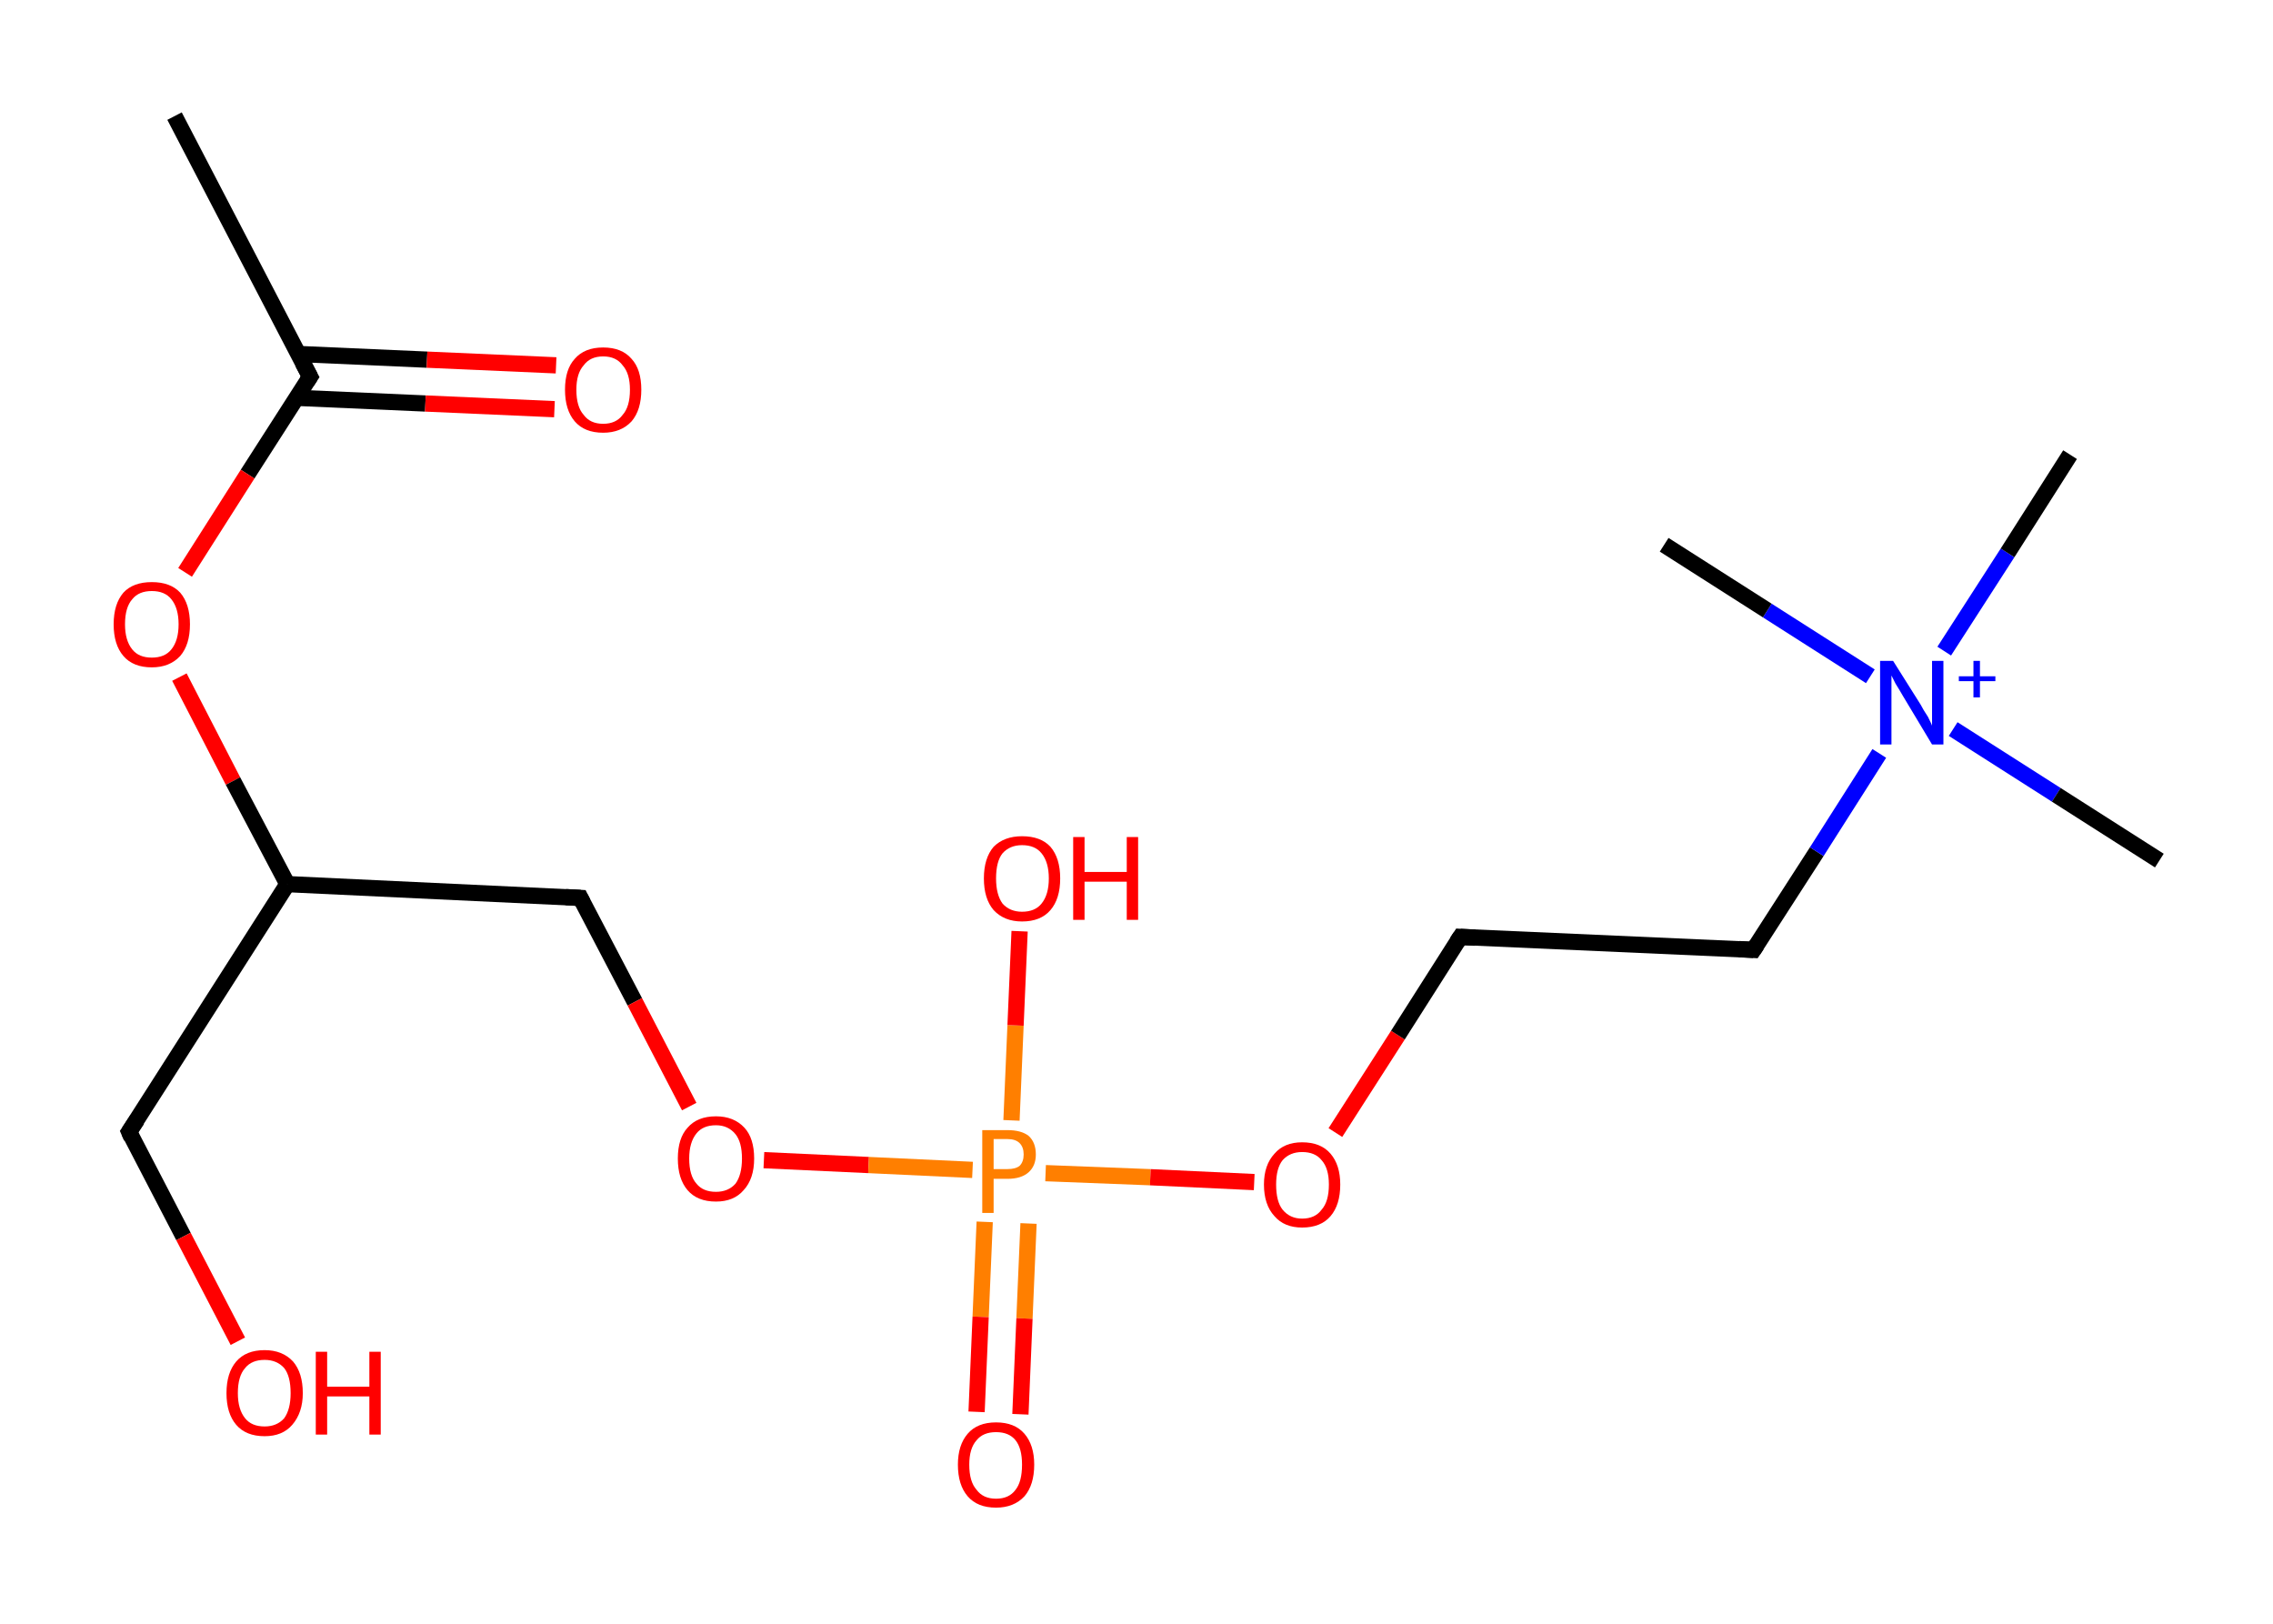 <?xml version='1.0' encoding='ASCII' standalone='yes'?>
<svg xmlns="http://www.w3.org/2000/svg" xmlns:rdkit="http://www.rdkit.org/xml" xmlns:xlink="http://www.w3.org/1999/xlink" version="1.1" baseProfile="full" xml:space="preserve" width="280px" height="200px" viewBox="0 0 280 200">
<!-- END OF HEADER -->
<rect style="opacity:1.0;fill:#FFFFFF;stroke:none" width="280.0" height="200.0" x="0.0" y="0.0"> </rect>
<path class="bond-0 atom-0 atom-1" d="M 21.5,14.3 L 38.2,46.4" style="fill:none;fill-rule:evenodd;stroke:#000000;stroke-width:2.0px;stroke-linecap:butt;stroke-linejoin:miter;stroke-opacity:1"/>
<path class="bond-1 atom-1 atom-2" d="M 36.5,49.0 L 52.4,49.7" style="fill:none;fill-rule:evenodd;stroke:#000000;stroke-width:2.0px;stroke-linecap:butt;stroke-linejoin:miter;stroke-opacity:1"/>
<path class="bond-1 atom-1 atom-2" d="M 52.4,49.7 L 68.3,50.4" style="fill:none;fill-rule:evenodd;stroke:#FF0000;stroke-width:2.0px;stroke-linecap:butt;stroke-linejoin:miter;stroke-opacity:1"/>
<path class="bond-1 atom-1 atom-2" d="M 36.7,43.6 L 52.6,44.3" style="fill:none;fill-rule:evenodd;stroke:#000000;stroke-width:2.0px;stroke-linecap:butt;stroke-linejoin:miter;stroke-opacity:1"/>
<path class="bond-1 atom-1 atom-2" d="M 52.6,44.3 L 68.5,45.0" style="fill:none;fill-rule:evenodd;stroke:#FF0000;stroke-width:2.0px;stroke-linecap:butt;stroke-linejoin:miter;stroke-opacity:1"/>
<path class="bond-2 atom-1 atom-3" d="M 38.2,46.4 L 30.5,58.4" style="fill:none;fill-rule:evenodd;stroke:#000000;stroke-width:2.0px;stroke-linecap:butt;stroke-linejoin:miter;stroke-opacity:1"/>
<path class="bond-2 atom-1 atom-3" d="M 30.5,58.4 L 22.8,70.5" style="fill:none;fill-rule:evenodd;stroke:#FF0000;stroke-width:2.0px;stroke-linecap:butt;stroke-linejoin:miter;stroke-opacity:1"/>
<path class="bond-3 atom-3 atom-4" d="M 22.1,83.4 L 28.7,96.2" style="fill:none;fill-rule:evenodd;stroke:#FF0000;stroke-width:2.0px;stroke-linecap:butt;stroke-linejoin:miter;stroke-opacity:1"/>
<path class="bond-3 atom-3 atom-4" d="M 28.7,96.2 L 35.4,108.9" style="fill:none;fill-rule:evenodd;stroke:#000000;stroke-width:2.0px;stroke-linecap:butt;stroke-linejoin:miter;stroke-opacity:1"/>
<path class="bond-4 atom-4 atom-5" d="M 35.4,108.9 L 15.9,139.4" style="fill:none;fill-rule:evenodd;stroke:#000000;stroke-width:2.0px;stroke-linecap:butt;stroke-linejoin:miter;stroke-opacity:1"/>
<path class="bond-5 atom-5 atom-6" d="M 15.9,139.4 L 22.6,152.3" style="fill:none;fill-rule:evenodd;stroke:#000000;stroke-width:2.0px;stroke-linecap:butt;stroke-linejoin:miter;stroke-opacity:1"/>
<path class="bond-5 atom-5 atom-6" d="M 22.6,152.3 L 29.3,165.2" style="fill:none;fill-rule:evenodd;stroke:#FF0000;stroke-width:2.0px;stroke-linecap:butt;stroke-linejoin:miter;stroke-opacity:1"/>
<path class="bond-6 atom-4 atom-7" d="M 35.4,108.9 L 71.5,110.6" style="fill:none;fill-rule:evenodd;stroke:#000000;stroke-width:2.0px;stroke-linecap:butt;stroke-linejoin:miter;stroke-opacity:1"/>
<path class="bond-7 atom-7 atom-8" d="M 71.5,110.6 L 78.2,123.4" style="fill:none;fill-rule:evenodd;stroke:#000000;stroke-width:2.0px;stroke-linecap:butt;stroke-linejoin:miter;stroke-opacity:1"/>
<path class="bond-7 atom-7 atom-8" d="M 78.2,123.4 L 84.9,136.3" style="fill:none;fill-rule:evenodd;stroke:#FF0000;stroke-width:2.0px;stroke-linecap:butt;stroke-linejoin:miter;stroke-opacity:1"/>
<path class="bond-8 atom-8 atom-9" d="M 94.1,142.9 L 107.0,143.5" style="fill:none;fill-rule:evenodd;stroke:#FF0000;stroke-width:2.0px;stroke-linecap:butt;stroke-linejoin:miter;stroke-opacity:1"/>
<path class="bond-8 atom-8 atom-9" d="M 107.0,143.5 L 119.8,144.1" style="fill:none;fill-rule:evenodd;stroke:#FF7F00;stroke-width:2.0px;stroke-linecap:butt;stroke-linejoin:miter;stroke-opacity:1"/>
<path class="bond-9 atom-9 atom-10" d="M 121.3,150.5 L 120.8,162.2" style="fill:none;fill-rule:evenodd;stroke:#FF7F00;stroke-width:2.0px;stroke-linecap:butt;stroke-linejoin:miter;stroke-opacity:1"/>
<path class="bond-9 atom-9 atom-10" d="M 120.8,162.2 L 120.3,173.9" style="fill:none;fill-rule:evenodd;stroke:#FF0000;stroke-width:2.0px;stroke-linecap:butt;stroke-linejoin:miter;stroke-opacity:1"/>
<path class="bond-9 atom-9 atom-10" d="M 126.7,150.7 L 126.2,162.4" style="fill:none;fill-rule:evenodd;stroke:#FF7F00;stroke-width:2.0px;stroke-linecap:butt;stroke-linejoin:miter;stroke-opacity:1"/>
<path class="bond-9 atom-9 atom-10" d="M 126.2,162.4 L 125.7,174.2" style="fill:none;fill-rule:evenodd;stroke:#FF0000;stroke-width:2.0px;stroke-linecap:butt;stroke-linejoin:miter;stroke-opacity:1"/>
<path class="bond-10 atom-9 atom-11" d="M 124.6,138.0 L 125.1,126.3" style="fill:none;fill-rule:evenodd;stroke:#FF7F00;stroke-width:2.0px;stroke-linecap:butt;stroke-linejoin:miter;stroke-opacity:1"/>
<path class="bond-10 atom-9 atom-11" d="M 125.1,126.3 L 125.6,114.7" style="fill:none;fill-rule:evenodd;stroke:#FF0000;stroke-width:2.0px;stroke-linecap:butt;stroke-linejoin:miter;stroke-opacity:1"/>
<path class="bond-11 atom-9 atom-12" d="M 128.8,144.5 L 141.7,145.0" style="fill:none;fill-rule:evenodd;stroke:#FF7F00;stroke-width:2.0px;stroke-linecap:butt;stroke-linejoin:miter;stroke-opacity:1"/>
<path class="bond-11 atom-9 atom-12" d="M 141.7,145.0 L 154.5,145.6" style="fill:none;fill-rule:evenodd;stroke:#FF0000;stroke-width:2.0px;stroke-linecap:butt;stroke-linejoin:miter;stroke-opacity:1"/>
<path class="bond-12 atom-12 atom-13" d="M 164.5,139.5 L 172.2,127.5" style="fill:none;fill-rule:evenodd;stroke:#FF0000;stroke-width:2.0px;stroke-linecap:butt;stroke-linejoin:miter;stroke-opacity:1"/>
<path class="bond-12 atom-12 atom-13" d="M 172.2,127.5 L 179.9,115.4" style="fill:none;fill-rule:evenodd;stroke:#000000;stroke-width:2.0px;stroke-linecap:butt;stroke-linejoin:miter;stroke-opacity:1"/>
<path class="bond-13 atom-13 atom-14" d="M 179.9,115.4 L 216.0,117.0" style="fill:none;fill-rule:evenodd;stroke:#000000;stroke-width:2.0px;stroke-linecap:butt;stroke-linejoin:miter;stroke-opacity:1"/>
<path class="bond-14 atom-14 atom-15" d="M 216.0,117.0 L 223.8,104.9" style="fill:none;fill-rule:evenodd;stroke:#000000;stroke-width:2.0px;stroke-linecap:butt;stroke-linejoin:miter;stroke-opacity:1"/>
<path class="bond-14 atom-14 atom-15" d="M 223.8,104.9 L 231.5,92.8" style="fill:none;fill-rule:evenodd;stroke:#0000FF;stroke-width:2.0px;stroke-linecap:butt;stroke-linejoin:miter;stroke-opacity:1"/>
<path class="bond-15 atom-15 atom-16" d="M 240.6,89.8 L 253.3,97.9" style="fill:none;fill-rule:evenodd;stroke:#0000FF;stroke-width:2.0px;stroke-linecap:butt;stroke-linejoin:miter;stroke-opacity:1"/>
<path class="bond-15 atom-15 atom-16" d="M 253.3,97.9 L 266.0,106.0" style="fill:none;fill-rule:evenodd;stroke:#000000;stroke-width:2.0px;stroke-linecap:butt;stroke-linejoin:miter;stroke-opacity:1"/>
<path class="bond-16 atom-15 atom-17" d="M 230.4,83.3 L 217.7,75.2" style="fill:none;fill-rule:evenodd;stroke:#0000FF;stroke-width:2.0px;stroke-linecap:butt;stroke-linejoin:miter;stroke-opacity:1"/>
<path class="bond-16 atom-15 atom-17" d="M 217.7,75.2 L 205.0,67.1" style="fill:none;fill-rule:evenodd;stroke:#000000;stroke-width:2.0px;stroke-linecap:butt;stroke-linejoin:miter;stroke-opacity:1"/>
<path class="bond-17 atom-15 atom-18" d="M 239.5,80.2 L 247.3,68.1" style="fill:none;fill-rule:evenodd;stroke:#0000FF;stroke-width:2.0px;stroke-linecap:butt;stroke-linejoin:miter;stroke-opacity:1"/>
<path class="bond-17 atom-15 atom-18" d="M 247.3,68.1 L 255.0,56.0" style="fill:none;fill-rule:evenodd;stroke:#000000;stroke-width:2.0px;stroke-linecap:butt;stroke-linejoin:miter;stroke-opacity:1"/>
<path d="M 37.3,44.7 L 38.2,46.4 L 37.8,47.0" style="fill:none;stroke:#000000;stroke-width:2.0px;stroke-linecap:butt;stroke-linejoin:miter;stroke-opacity:1;"/>
<path d="M 16.9,137.9 L 15.9,139.4 L 16.2,140.1" style="fill:none;stroke:#000000;stroke-width:2.0px;stroke-linecap:butt;stroke-linejoin:miter;stroke-opacity:1;"/>
<path d="M 69.7,110.5 L 71.5,110.6 L 71.8,111.2" style="fill:none;stroke:#000000;stroke-width:2.0px;stroke-linecap:butt;stroke-linejoin:miter;stroke-opacity:1;"/>
<path d="M 179.5,116.0 L 179.9,115.4 L 181.7,115.5" style="fill:none;stroke:#000000;stroke-width:2.0px;stroke-linecap:butt;stroke-linejoin:miter;stroke-opacity:1;"/>
<path d="M 214.2,116.9 L 216.0,117.0 L 216.4,116.4" style="fill:none;stroke:#000000;stroke-width:2.0px;stroke-linecap:butt;stroke-linejoin:miter;stroke-opacity:1;"/>
<path class="atom-2" d="M 69.6 48.0 Q 69.6 45.5, 70.8 44.2 Q 72.0 42.8, 74.3 42.8 Q 76.6 42.8, 77.8 44.2 Q 79.0 45.5, 79.0 48.0 Q 79.0 50.5, 77.8 51.9 Q 76.5 53.3, 74.3 53.3 Q 72.0 53.3, 70.8 51.9 Q 69.6 50.5, 69.6 48.0 M 74.3 52.2 Q 75.9 52.2, 76.7 51.1 Q 77.6 50.1, 77.6 48.0 Q 77.6 46.0, 76.7 45.0 Q 75.9 43.9, 74.3 43.9 Q 72.7 43.9, 71.9 45.0 Q 71.0 46.0, 71.0 48.0 Q 71.0 50.1, 71.9 51.1 Q 72.7 52.2, 74.3 52.2 " fill="#FF0000"/>
<path class="atom-3" d="M 14.0 76.9 Q 14.0 74.4, 15.2 73.0 Q 16.4 71.7, 18.7 71.7 Q 21.0 71.7, 22.2 73.0 Q 23.4 74.4, 23.4 76.9 Q 23.4 79.4, 22.2 80.8 Q 20.9 82.2, 18.7 82.2 Q 16.4 82.2, 15.2 80.8 Q 14.0 79.4, 14.0 76.9 M 18.7 81.0 Q 20.3 81.0, 21.1 80.0 Q 22.0 78.9, 22.0 76.9 Q 22.0 74.9, 21.1 73.8 Q 20.3 72.8, 18.7 72.8 Q 17.1 72.8, 16.3 73.8 Q 15.4 74.8, 15.4 76.9 Q 15.4 78.9, 16.3 80.0 Q 17.1 81.0, 18.7 81.0 " fill="#FF0000"/>
<path class="atom-6" d="M 27.9 171.6 Q 27.9 169.1, 29.1 167.7 Q 30.3 166.3, 32.6 166.3 Q 34.8 166.3, 36.1 167.7 Q 37.3 169.1, 37.3 171.6 Q 37.3 174.0, 36.0 175.5 Q 34.8 176.9, 32.6 176.9 Q 30.3 176.9, 29.1 175.5 Q 27.9 174.1, 27.9 171.6 M 32.6 175.7 Q 34.1 175.7, 35.0 174.7 Q 35.8 173.6, 35.8 171.6 Q 35.8 169.5, 35.0 168.5 Q 34.1 167.5, 32.6 167.5 Q 31.0 167.5, 30.2 168.5 Q 29.3 169.5, 29.3 171.6 Q 29.3 173.6, 30.2 174.7 Q 31.0 175.7, 32.6 175.7 " fill="#FF0000"/>
<path class="atom-6" d="M 38.9 166.5 L 40.3 166.5 L 40.3 170.8 L 45.5 170.8 L 45.5 166.5 L 46.9 166.5 L 46.9 176.7 L 45.5 176.7 L 45.5 172.0 L 40.3 172.0 L 40.3 176.7 L 38.9 176.7 L 38.9 166.5 " fill="#FF0000"/>
<path class="atom-8" d="M 83.5 142.7 Q 83.5 140.2, 84.7 138.9 Q 85.9 137.5, 88.2 137.5 Q 90.4 137.5, 91.7 138.9 Q 92.9 140.2, 92.9 142.7 Q 92.9 145.2, 91.6 146.6 Q 90.4 148.0, 88.2 148.0 Q 85.9 148.0, 84.7 146.6 Q 83.5 145.2, 83.5 142.7 M 88.2 146.8 Q 89.7 146.8, 90.6 145.8 Q 91.4 144.7, 91.4 142.7 Q 91.4 140.7, 90.6 139.7 Q 89.7 138.6, 88.2 138.6 Q 86.6 138.6, 85.8 139.6 Q 84.9 140.7, 84.9 142.7 Q 84.9 144.8, 85.8 145.8 Q 86.6 146.8, 88.2 146.8 " fill="#FF0000"/>
<path class="atom-9" d="M 124.1 139.2 Q 125.8 139.2, 126.7 139.9 Q 127.6 140.7, 127.6 142.2 Q 127.6 143.6, 126.7 144.4 Q 125.8 145.2, 124.1 145.2 L 122.4 145.2 L 122.4 149.4 L 121.0 149.4 L 121.0 139.2 L 124.1 139.2 M 124.1 144.0 Q 125.1 144.0, 125.6 143.6 Q 126.1 143.1, 126.1 142.2 Q 126.1 141.3, 125.6 140.8 Q 125.1 140.3, 124.1 140.3 L 122.4 140.3 L 122.4 144.0 L 124.1 144.0 " fill="#FF7F00"/>
<path class="atom-10" d="M 118.0 180.4 Q 118.0 178.0, 119.2 176.6 Q 120.4 175.2, 122.7 175.2 Q 125.0 175.2, 126.2 176.6 Q 127.4 178.0, 127.4 180.4 Q 127.4 182.9, 126.2 184.3 Q 124.9 185.7, 122.7 185.7 Q 120.4 185.7, 119.2 184.3 Q 118.0 182.9, 118.0 180.4 M 122.7 184.6 Q 124.3 184.6, 125.1 183.5 Q 125.9 182.5, 125.9 180.4 Q 125.9 178.4, 125.1 177.4 Q 124.3 176.4, 122.7 176.4 Q 121.1 176.4, 120.3 177.4 Q 119.4 178.4, 119.4 180.4 Q 119.4 182.5, 120.3 183.5 Q 121.1 184.6, 122.7 184.6 " fill="#FF0000"/>
<path class="atom-11" d="M 121.2 108.2 Q 121.2 105.7, 122.4 104.3 Q 123.7 103.0, 125.9 103.0 Q 128.2 103.0, 129.4 104.3 Q 130.6 105.7, 130.6 108.2 Q 130.6 110.7, 129.4 112.1 Q 128.2 113.5, 125.9 113.5 Q 123.7 113.5, 122.4 112.1 Q 121.2 110.7, 121.2 108.2 M 125.9 112.3 Q 127.5 112.3, 128.3 111.3 Q 129.2 110.2, 129.2 108.2 Q 129.2 106.2, 128.3 105.1 Q 127.5 104.1, 125.9 104.1 Q 124.4 104.1, 123.5 105.1 Q 122.7 106.1, 122.7 108.2 Q 122.7 110.2, 123.5 111.3 Q 124.4 112.3, 125.9 112.3 " fill="#FF0000"/>
<path class="atom-11" d="M 132.2 103.1 L 133.6 103.1 L 133.6 107.4 L 138.8 107.4 L 138.8 103.1 L 140.2 103.1 L 140.2 113.3 L 138.8 113.3 L 138.8 108.6 L 133.6 108.6 L 133.6 113.3 L 132.2 113.3 L 132.2 103.1 " fill="#FF0000"/>
<path class="atom-12" d="M 155.7 145.9 Q 155.7 143.5, 157.0 142.1 Q 158.2 140.7, 160.4 140.7 Q 162.7 140.7, 163.9 142.1 Q 165.1 143.5, 165.1 145.9 Q 165.1 148.4, 163.9 149.8 Q 162.7 151.2, 160.4 151.2 Q 158.2 151.2, 157.0 149.8 Q 155.7 148.4, 155.7 145.9 M 160.4 150.1 Q 162.0 150.1, 162.8 149.0 Q 163.7 148.0, 163.7 145.9 Q 163.7 143.9, 162.8 142.9 Q 162.0 141.9, 160.4 141.9 Q 158.9 141.9, 158.0 142.9 Q 157.2 143.9, 157.2 145.9 Q 157.2 148.0, 158.0 149.0 Q 158.9 150.1, 160.4 150.1 " fill="#FF0000"/>
<path class="atom-15" d="M 233.2 81.4 L 236.6 86.8 Q 236.9 87.4, 237.5 88.3 Q 238.0 89.3, 238.0 89.4 L 238.0 81.4 L 239.4 81.4 L 239.4 91.7 L 238.0 91.7 L 234.4 85.7 Q 234.0 85.0, 233.5 84.2 Q 233.1 83.4, 233.0 83.2 L 233.0 91.7 L 231.6 91.7 L 231.6 81.4 L 233.2 81.4 " fill="#0000FF"/>
<path class="atom-15" d="M 241.3 83.3 L 243.1 83.3 L 243.1 81.4 L 243.9 81.4 L 243.9 83.3 L 245.8 83.3 L 245.8 83.9 L 243.9 83.9 L 243.9 85.9 L 243.1 85.9 L 243.1 83.9 L 241.3 83.9 L 241.3 83.3 " fill="#0000FF"/>
</svg>
